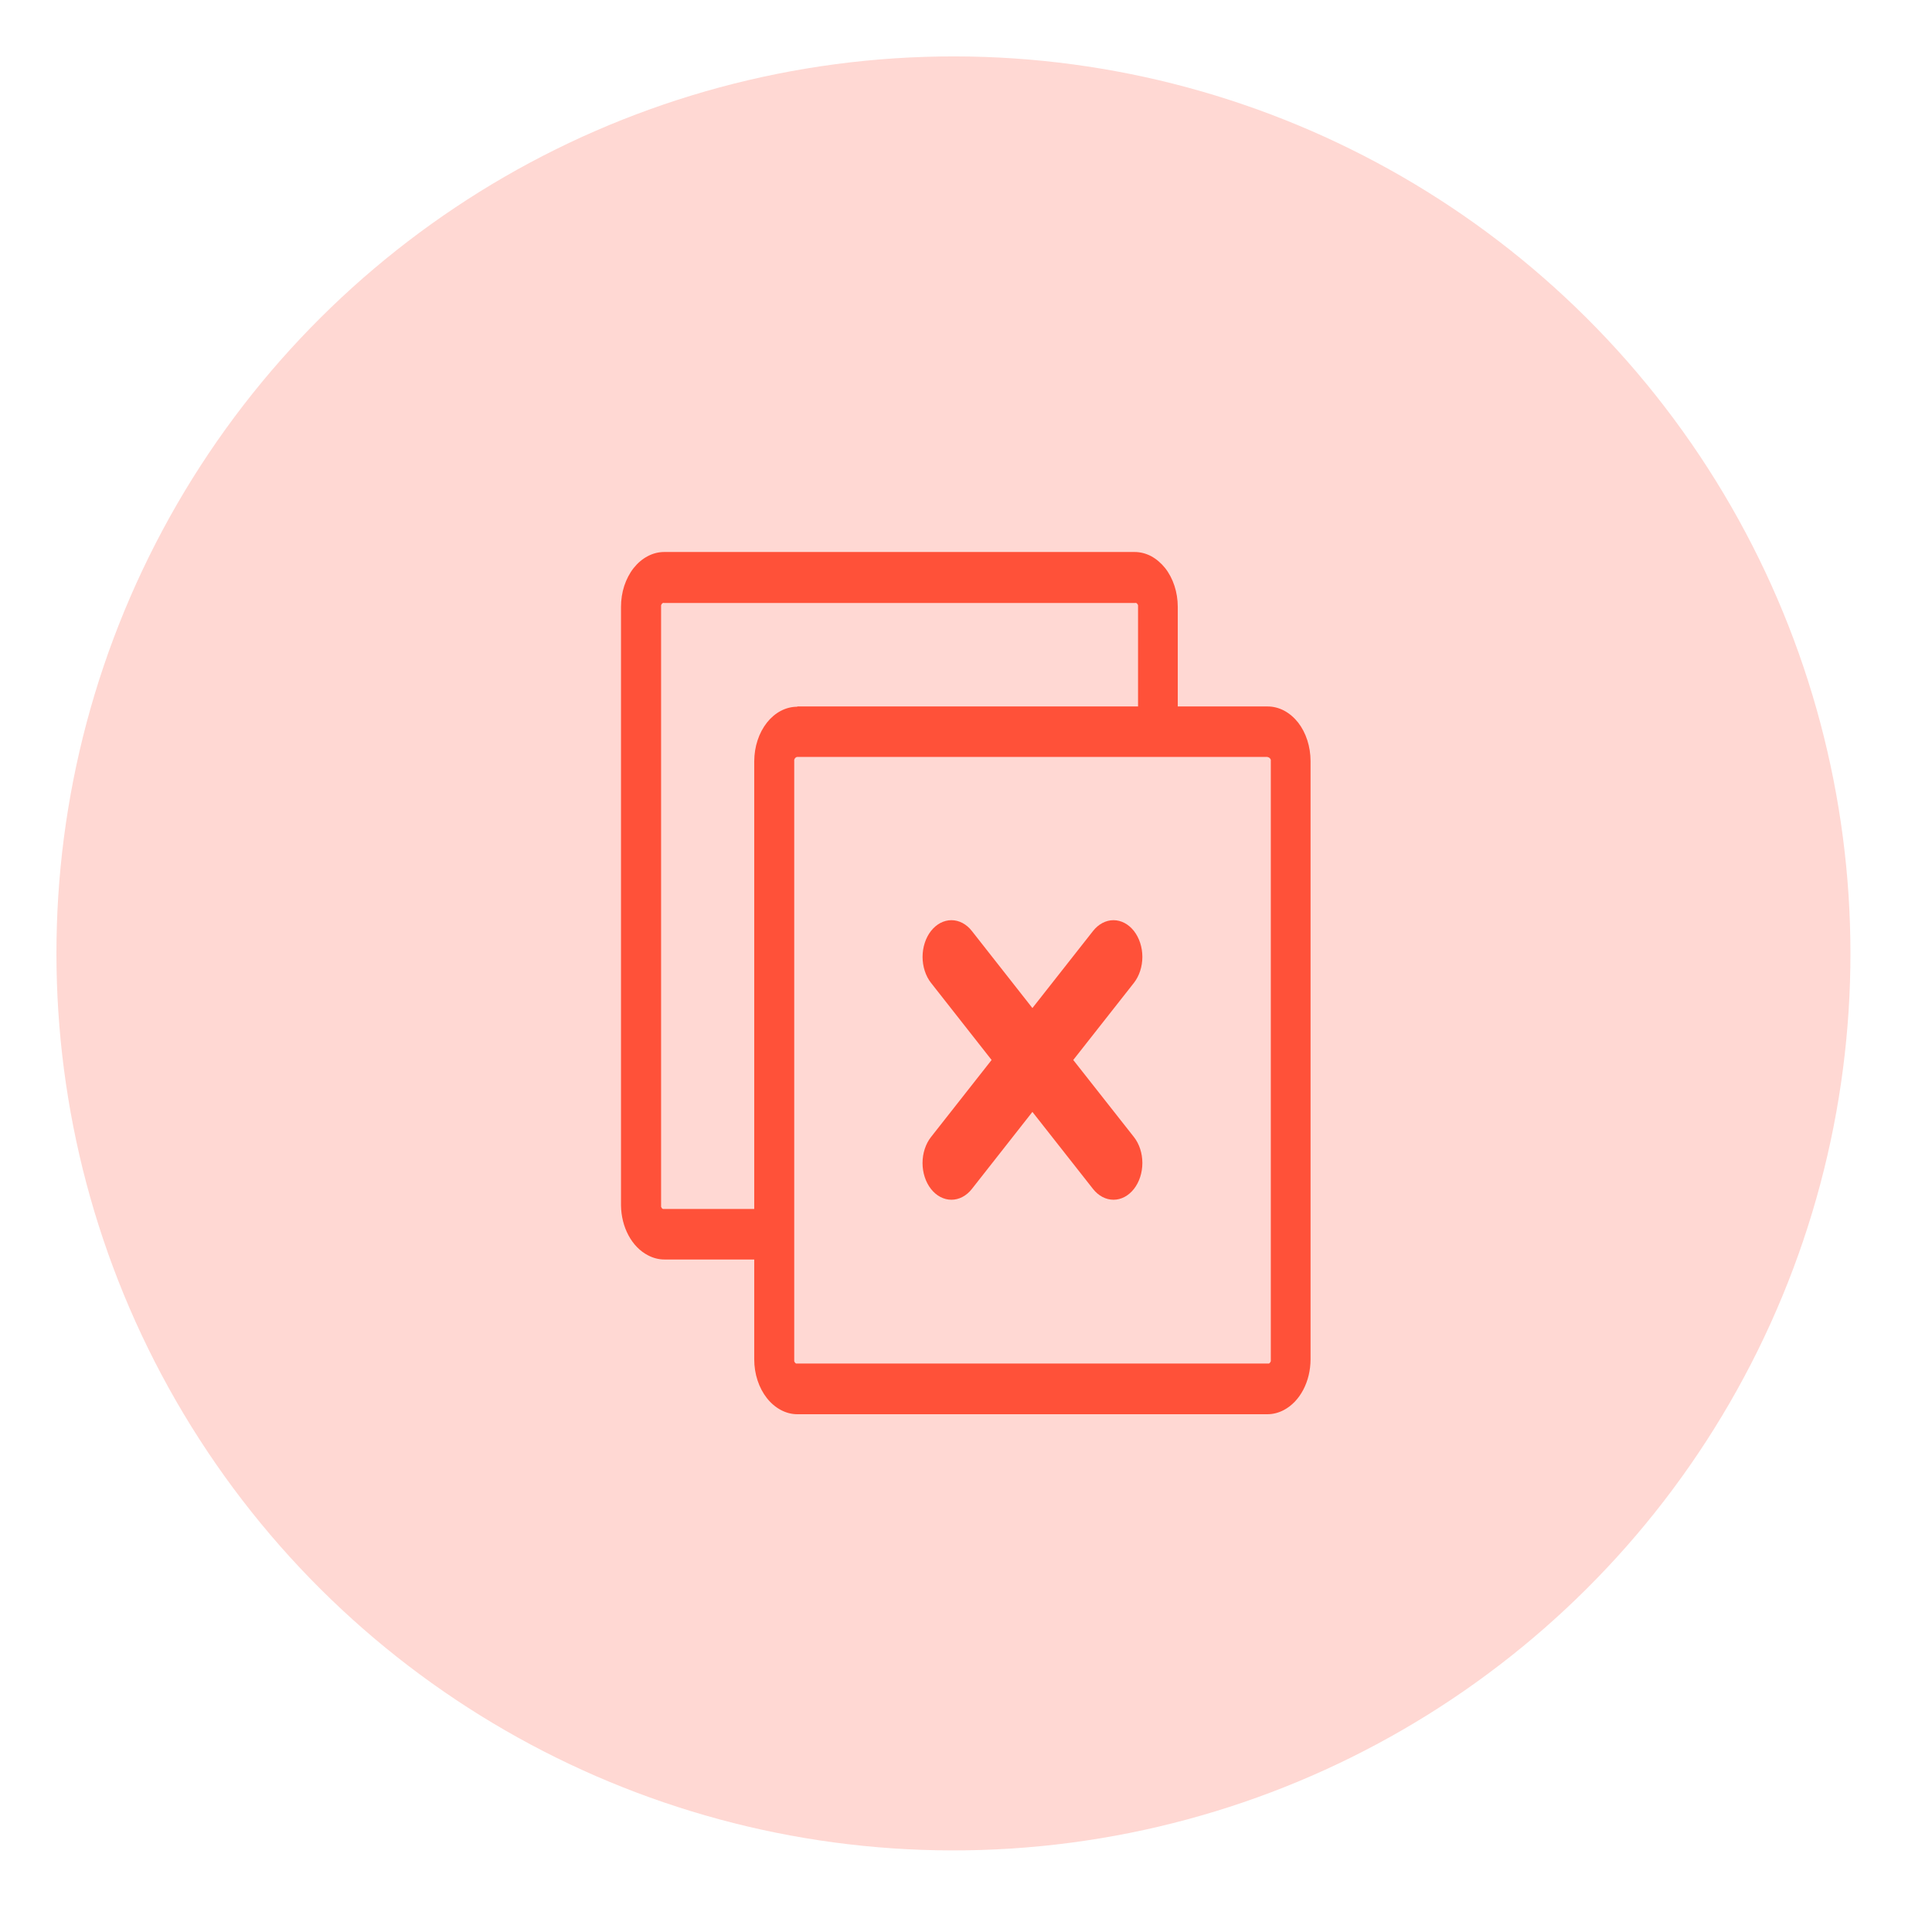 <svg width="56" height="56" viewBox="0 0 56 56" fill="none" xmlns="http://www.w3.org/2000/svg">
<circle cx="27.636" cy="27.635" r="26" transform="rotate(86.272 27.636 27.635)" fill="#FF5139" fill-opacity="0.22"/>
<g clip-path="url(#clip0_610_8)">
<path d="M23.111 20.477H32.987V17.59C32.989 17.575 32.989 17.559 32.987 17.544C32.982 17.529 32.975 17.516 32.966 17.505V17.505C32.957 17.493 32.946 17.484 32.935 17.478C32.922 17.475 32.91 17.475 32.898 17.478H19.25C19.238 17.474 19.226 17.474 19.214 17.478C19.202 17.485 19.19 17.495 19.18 17.507V17.507C19.173 17.518 19.167 17.531 19.162 17.544C19.16 17.559 19.16 17.575 19.162 17.59V34.934C19.16 34.949 19.16 34.964 19.162 34.979V34.979C19.168 34.993 19.174 35.005 19.182 35.017C19.192 35.028 19.203 35.037 19.216 35.043V35.043C19.227 35.045 19.238 35.045 19.248 35.043H21.862V22.066C21.863 21.857 21.895 21.65 21.959 21.457C22.022 21.265 22.115 21.09 22.232 20.942V20.942C22.347 20.798 22.483 20.683 22.632 20.605C22.783 20.526 22.944 20.485 23.107 20.485L23.111 20.477ZM31.683 26.984C31.761 26.885 31.853 26.807 31.955 26.753C32.056 26.7 32.165 26.672 32.275 26.672C32.385 26.672 32.494 26.7 32.595 26.753C32.697 26.807 32.789 26.885 32.867 26.984C32.944 27.083 33.006 27.2 33.048 27.329C33.09 27.458 33.112 27.597 33.112 27.736C33.112 27.876 33.09 28.014 33.048 28.143C33.006 28.273 32.944 28.39 32.867 28.489L31.109 30.724L32.867 32.957C33.024 33.157 33.112 33.427 33.112 33.71C33.112 33.992 33.024 34.263 32.867 34.463C32.71 34.663 32.498 34.775 32.276 34.775C32.053 34.775 31.84 34.663 31.683 34.464L29.925 32.229L28.169 34.464C28.012 34.663 27.799 34.775 27.577 34.775C27.355 34.775 27.142 34.663 26.985 34.463C26.828 34.263 26.74 33.992 26.74 33.71C26.741 33.427 26.829 33.157 26.986 32.957L28.742 30.724L26.986 28.489C26.908 28.39 26.847 28.273 26.805 28.143C26.763 28.014 26.741 27.876 26.741 27.736C26.741 27.597 26.763 27.458 26.805 27.329C26.847 27.2 26.908 27.083 26.986 26.984C27.064 26.885 27.156 26.807 27.257 26.753C27.359 26.7 27.468 26.672 27.578 26.672C27.688 26.672 27.796 26.7 27.898 26.753C27.999 26.807 28.092 26.885 28.169 26.984L29.925 29.219L31.683 26.984V26.984ZM34.138 20.477H36.742C36.905 20.477 37.067 20.518 37.219 20.597C37.371 20.678 37.509 20.795 37.626 20.942V20.942C37.857 21.239 37.986 21.64 37.987 22.058V39.402C37.986 39.717 37.913 40.024 37.775 40.285C37.638 40.546 37.442 40.749 37.214 40.87C37.063 40.95 36.901 40.992 36.737 40.992H23.111C22.947 40.992 22.786 40.95 22.635 40.87C22.328 40.708 22.084 40.399 21.957 40.009C21.894 39.817 21.862 39.612 21.862 39.404V36.507H19.258C19.094 36.507 18.932 36.465 18.781 36.385C18.553 36.268 18.357 36.068 18.218 35.809C18.079 35.551 18.003 35.247 18 34.934V17.59C18 17.381 18.032 17.176 18.094 16.983C18.158 16.79 18.25 16.614 18.366 16.466C18.483 16.319 18.621 16.202 18.773 16.122C18.924 16.042 19.086 16 19.25 16H32.888C33.051 16 33.213 16.041 33.365 16.12C33.516 16.202 33.654 16.319 33.772 16.466C34.006 16.764 34.138 17.168 34.138 17.59V20.487V20.477ZM36.742 21.94H23.111C23.099 21.94 23.087 21.944 23.076 21.95C23.064 21.957 23.052 21.967 23.042 21.979V21.979C23.034 21.992 23.027 22.006 23.021 22.021C23.019 22.036 23.019 22.051 23.021 22.066V39.41C23.019 39.425 23.019 39.441 23.021 39.456C23.027 39.471 23.034 39.486 23.044 39.497V39.497C23.053 39.508 23.062 39.516 23.073 39.522C23.085 39.524 23.097 39.524 23.109 39.522H36.748C36.76 39.524 36.772 39.524 36.784 39.522V39.522C36.795 39.515 36.805 39.506 36.813 39.495C36.822 39.484 36.829 39.47 36.835 39.456V39.456C36.836 39.442 36.836 39.428 36.835 39.415V22.066C36.837 22.051 36.837 22.036 36.835 22.021C36.83 22.008 36.823 21.996 36.815 21.986C36.805 21.974 36.793 21.964 36.781 21.957C36.77 21.95 36.758 21.947 36.745 21.946L36.742 21.94Z" fill="#FF5139"/>
</g>
<defs>
<clipPath id="clip0_610_8">
<rect width="20" height="25" fill="white" transform="translate(18 16)"/>
</clipPath>
</defs>
</svg>
